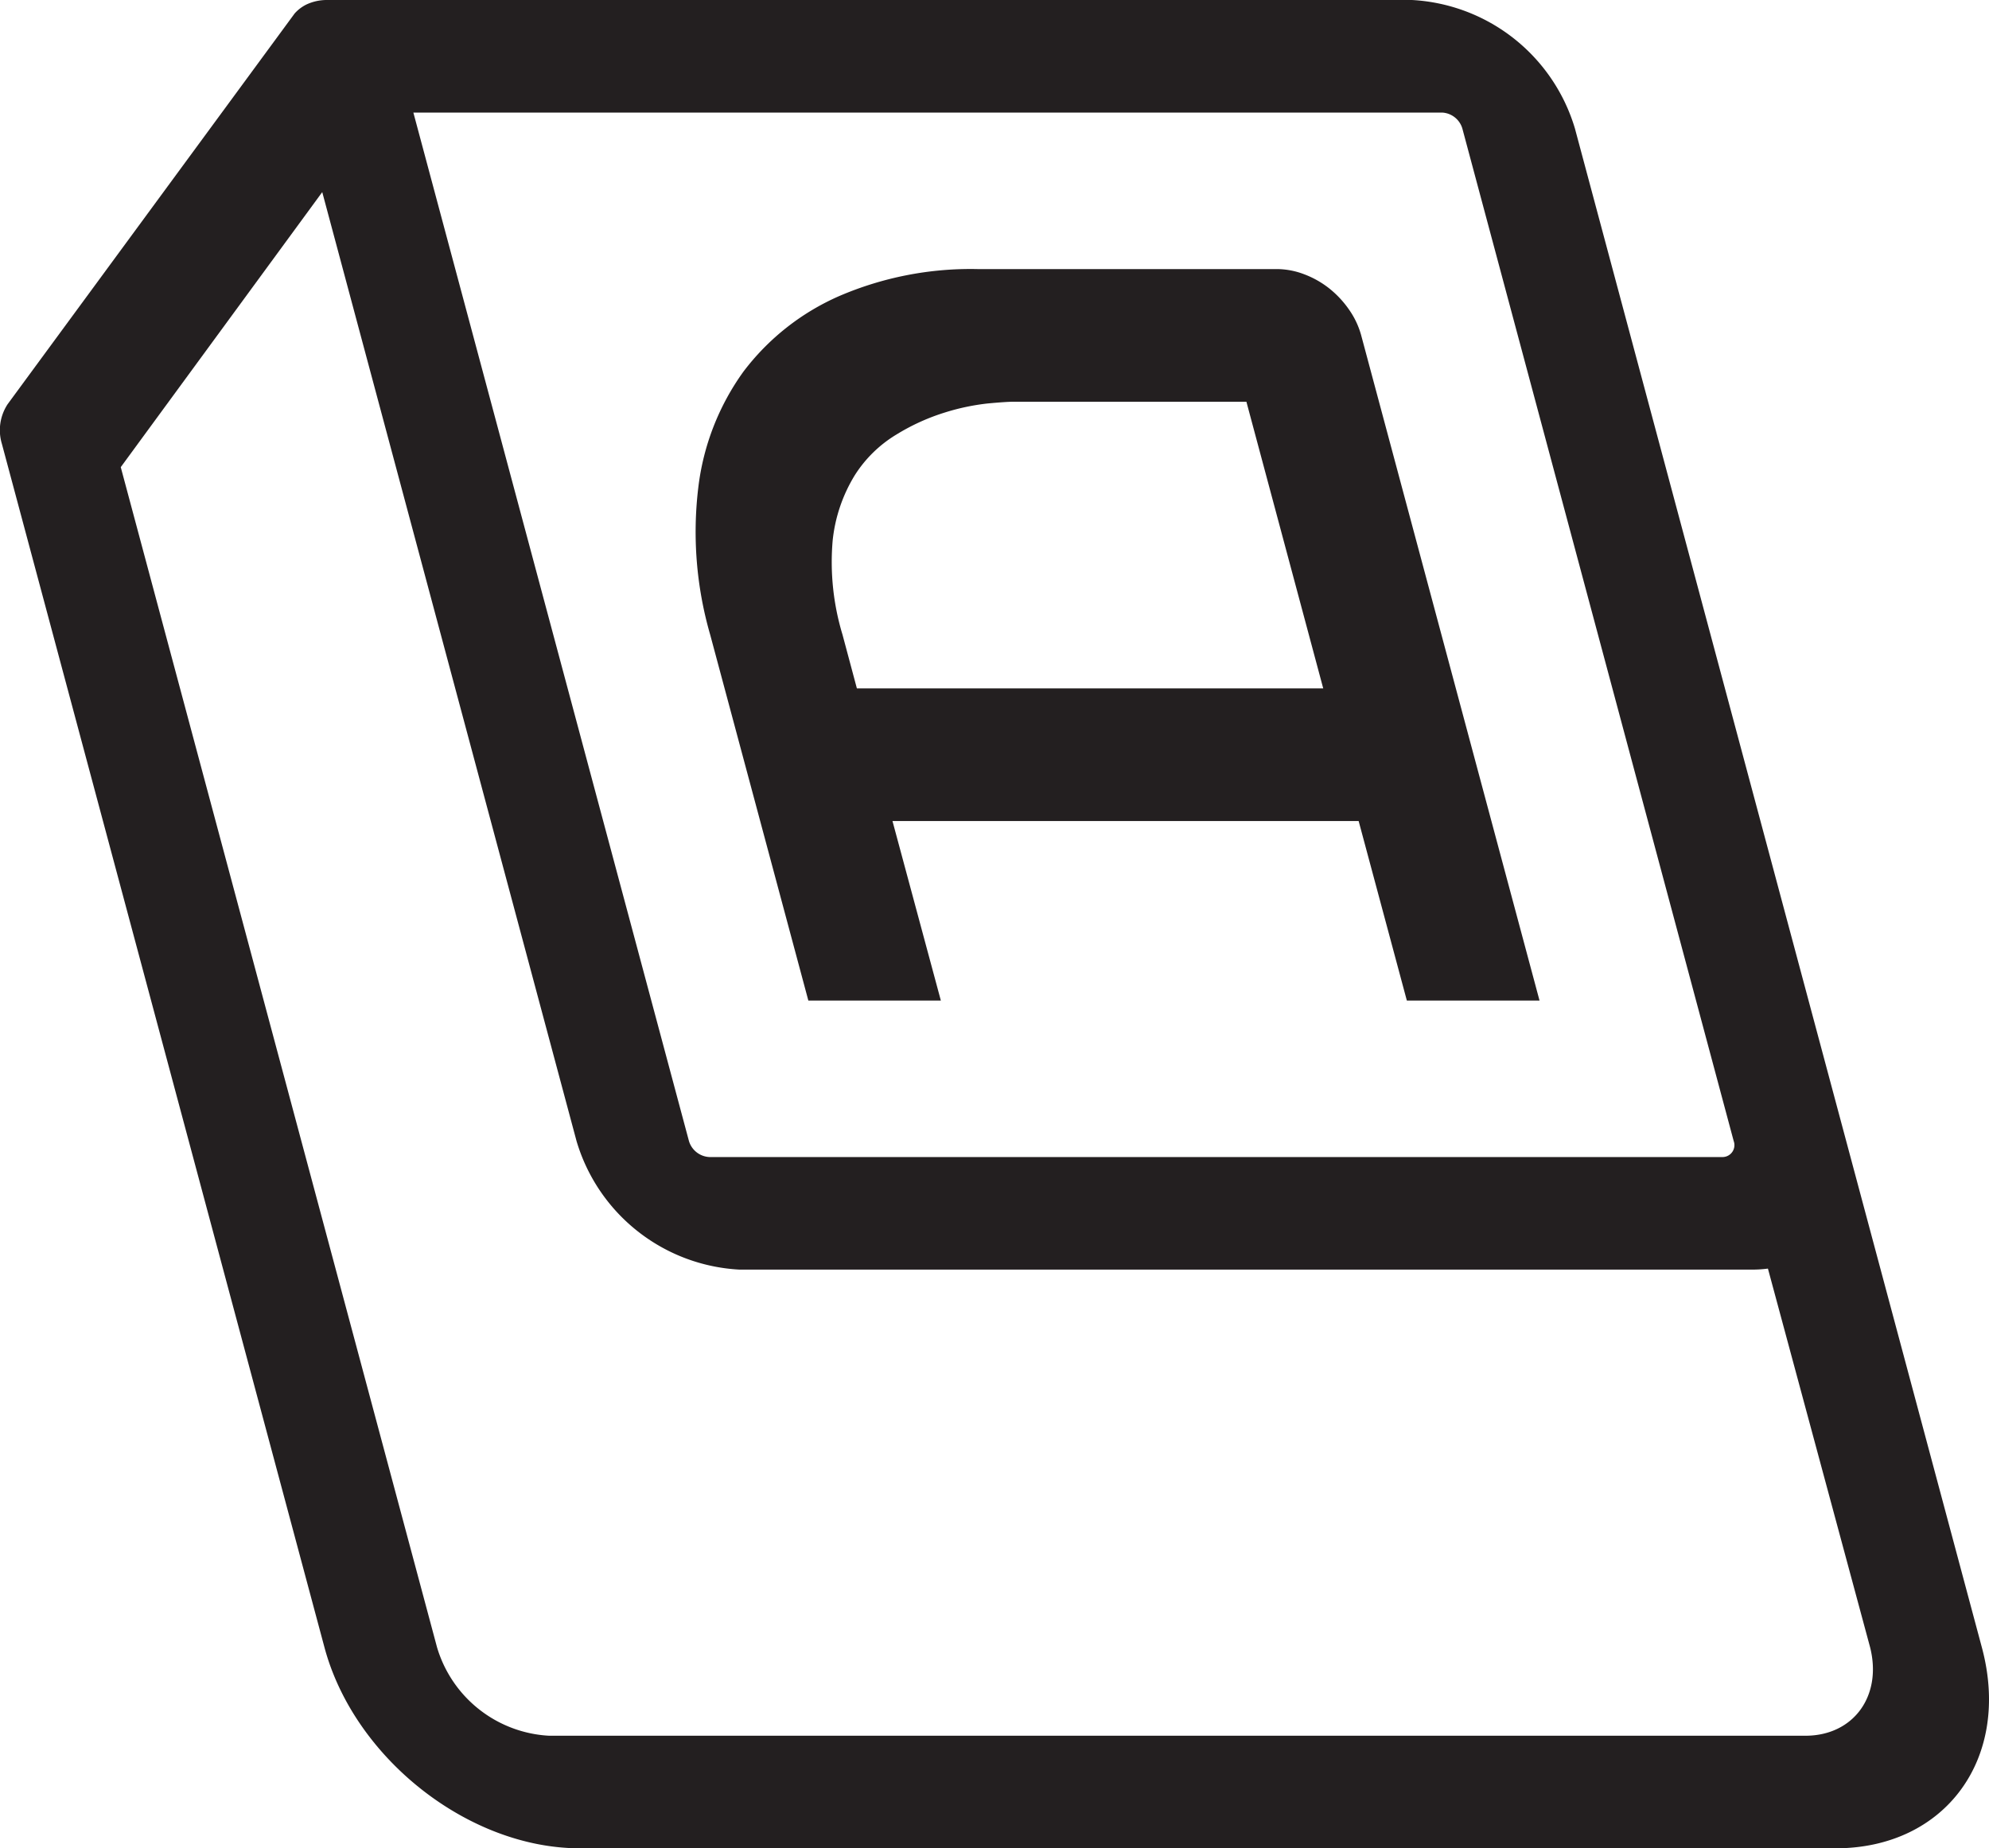 <svg xmlns="http://www.w3.org/2000/svg" viewBox="0 0 116.78 108.53"><defs><style>.cls-1{fill:#231f20;}</style></defs><g id="Layer_2" data-name="Layer 2"><path class="cls-1" d="M79.93,19.73a4.84,4.84,0,0,0-.71-1.53,5.84,5.84,0,0,0-1.17-1.26,5.49,5.49,0,0,0-1.49-.84,4.53,4.53,0,0,0-1.6-.3H57.4a19.51,19.51,0,0,0-8.14,1.59,14.17,14.17,0,0,0-5.61,4.43A14.58,14.58,0,0,0,41,28.62a21.75,21.75,0,0,0,.7,8.66l5.76,21.47h7.78L52.4,48.21H79.77L82.6,58.75h7.79ZM50.31,40.42l-.84-3.14a14.7,14.7,0,0,1-.58-5.56,9.13,9.13,0,0,1,1.3-3.82,7.44,7.44,0,0,1,2.45-2.39,12.47,12.47,0,0,1,2.84-1.29A13.19,13.19,0,0,1,58,23.69c.75-.07,1.24-.1,1.48-.1H73.18l4.51,16.83Z"/><path class="cls-1" d="M116.36,96.73,92.47,7.55A10.58,10.58,0,0,0,82.9,0H19.2A2.82,2.82,0,0,0,18,.26a2.28,2.28,0,0,0-.7.53L.45,23.73a2.78,2.78,0,0,0-.34,2.33L19.05,96.73c1.74,6.5,8.45,11.8,15,11.8h73.72C114.23,108.53,118.11,103.23,116.36,96.73ZM84.67,6.61a1.31,1.31,0,0,1,1.19.94L101.79,67a.7.7,0,0,1-.69.94H41.65a1.32,1.32,0,0,1-1.2-.94L24.27,6.61ZM106,101.92H32.24a7.27,7.27,0,0,1-6.58-5.19L7.09,27.43,18.92,11.28,33.85,67a10.56,10.56,0,0,0,9.57,7.55h59.45a7.14,7.14,0,0,0,.93-.06l6,22.24C110.52,99.59,108.82,101.92,106,101.92Z"/></g></svg>